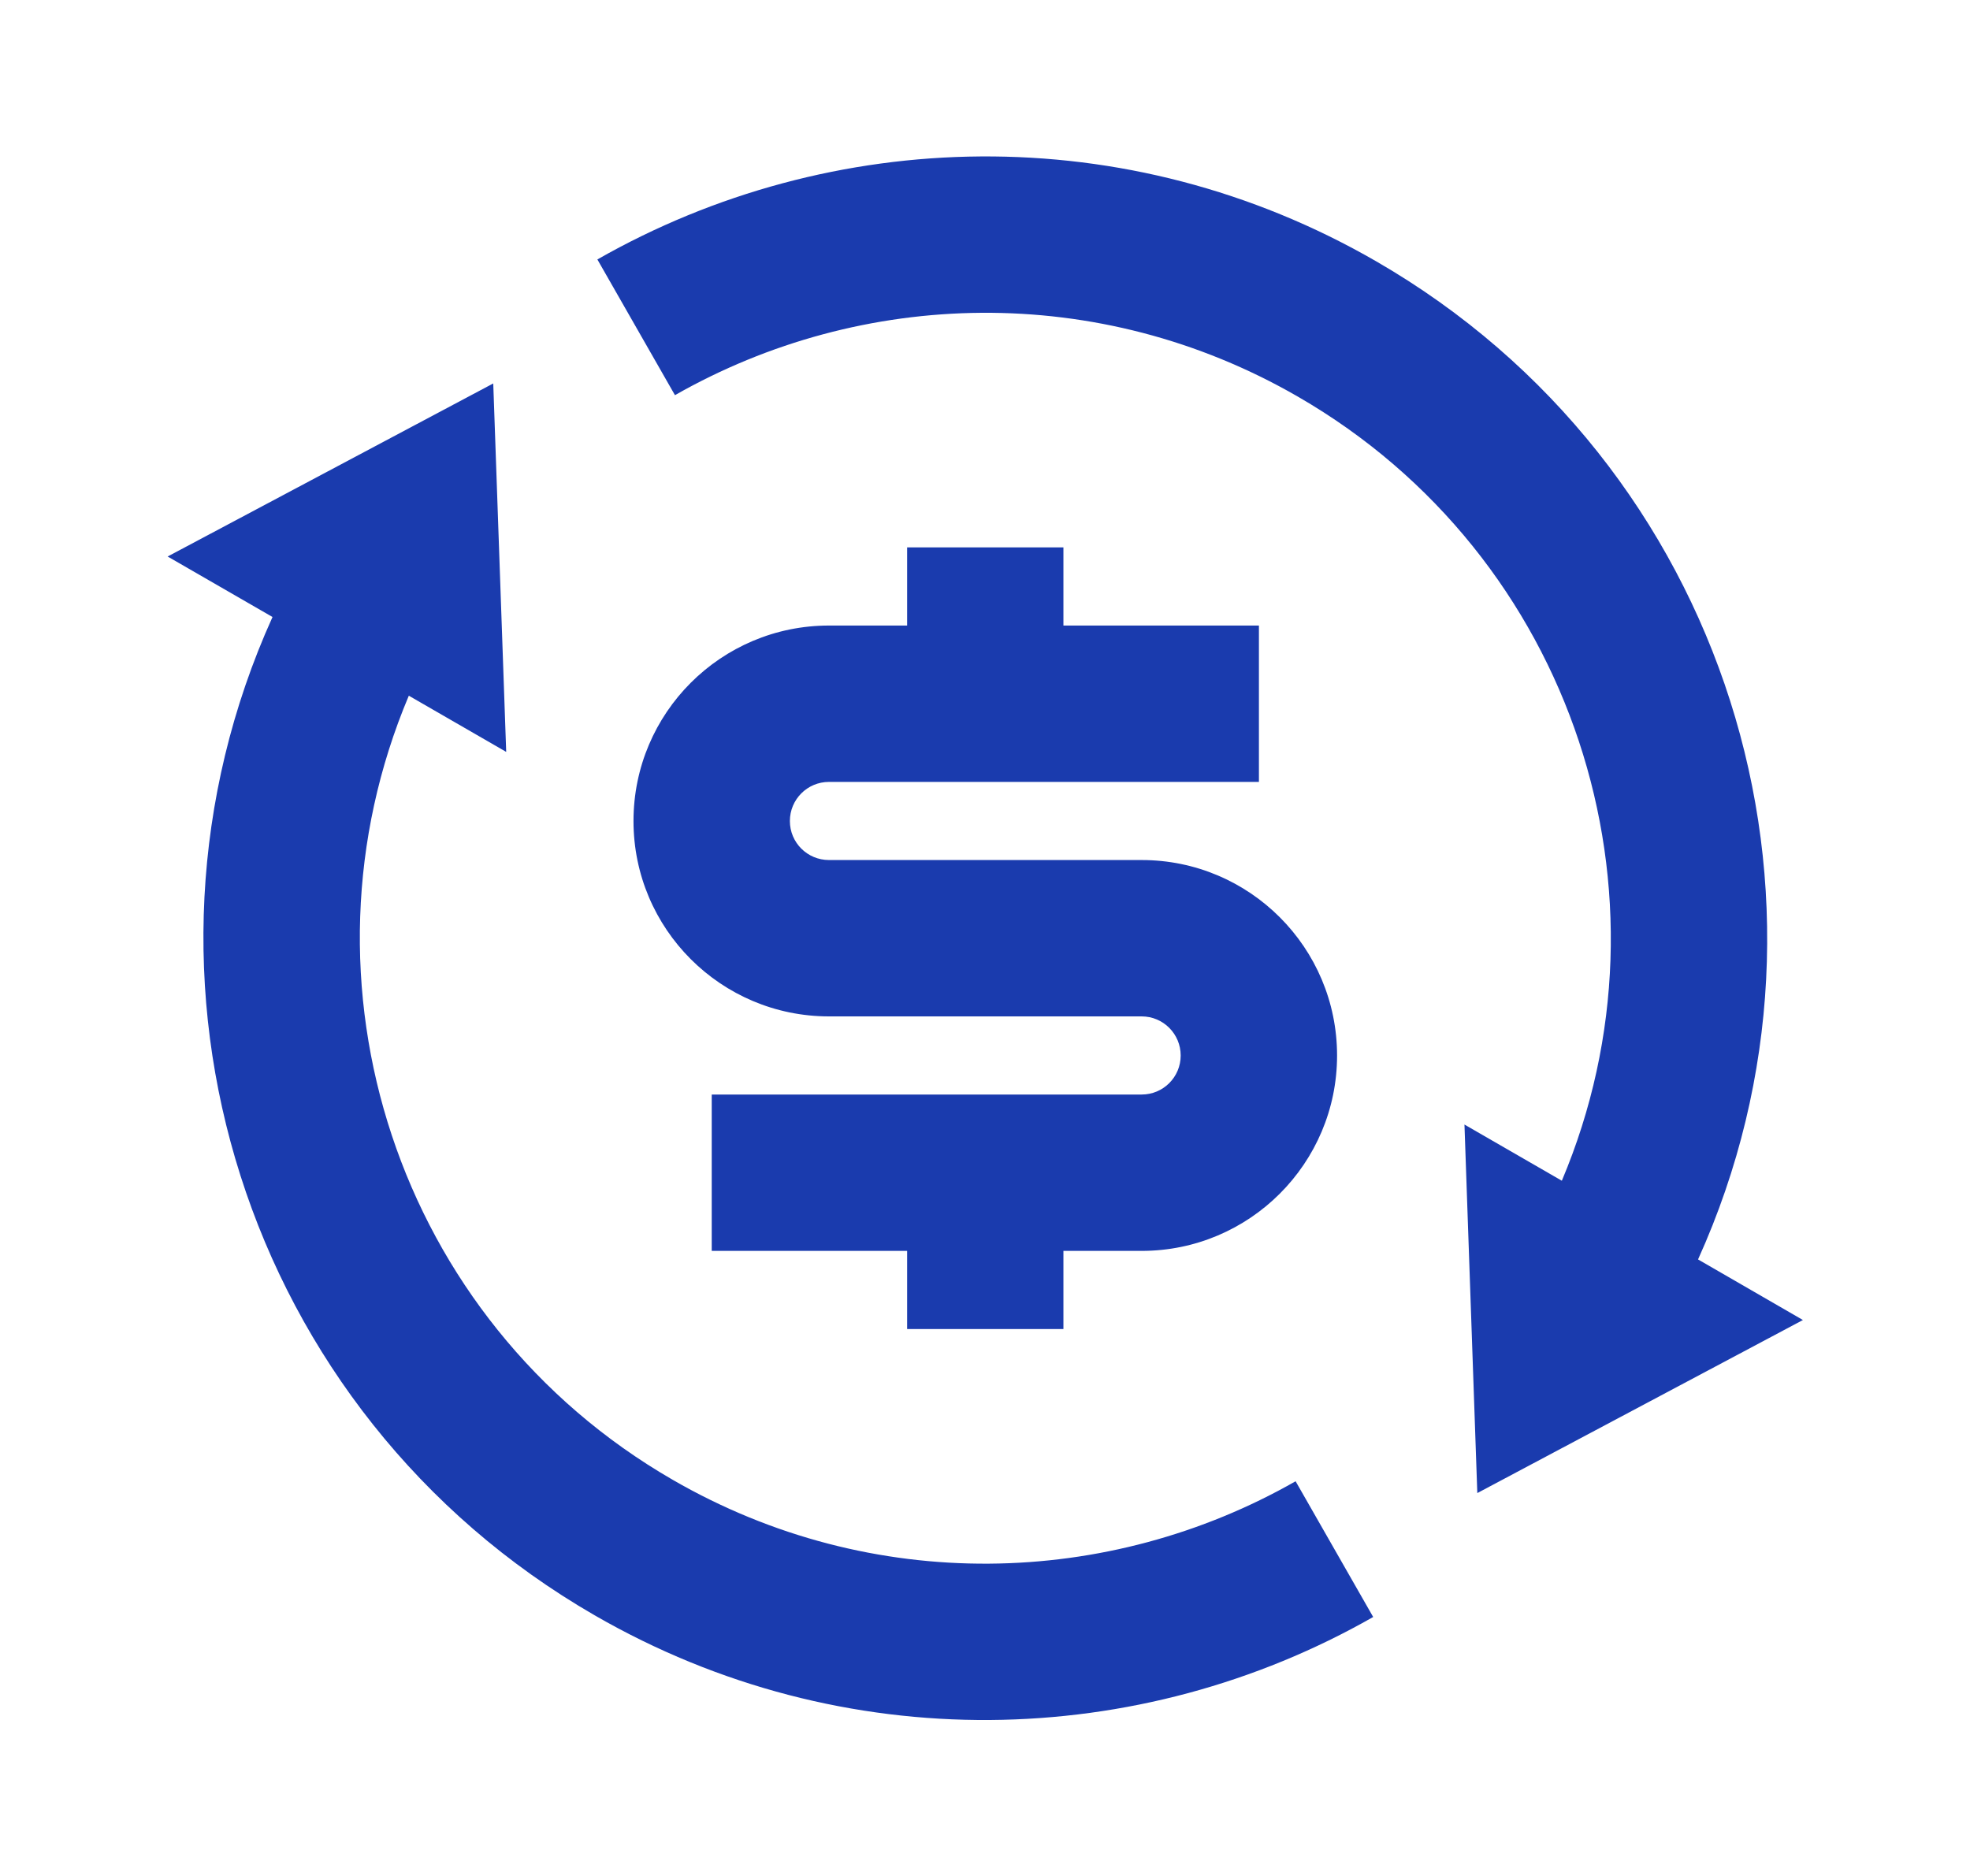 <svg width="21" height="20" viewBox="0 0 21 20" fill="none" xmlns="http://www.w3.org/2000/svg">
<path d="M16.649 12.588C17.938 9.536 16.781 5.929 13.836 4.229C11.709 3.001 9.186 3.078 7.195 4.213L6.368 2.766C8.856 1.347 12.01 1.25 14.67 2.786C18.412 4.946 19.845 9.571 18.101 13.427L19.219 14.073L15.748 15.918L15.611 11.989L16.649 12.588ZM4.358 7.417C3.069 10.47 4.226 14.076 7.17 15.776C9.297 17.005 11.821 16.927 13.811 15.792L14.638 17.239C12.15 18.658 8.996 18.755 6.337 17.22C2.594 15.059 1.162 10.434 2.905 6.578L1.787 5.933L5.258 4.088L5.396 8.016L4.358 7.417ZM7.587 11.669H12.17C12.4 11.669 12.586 11.483 12.586 11.253C12.586 11.023 12.4 10.836 12.17 10.836H8.837C7.686 10.836 6.753 9.903 6.753 8.753C6.753 7.602 7.686 6.669 8.837 6.669H9.67V5.836H11.336V6.669H13.42V8.336H8.837C8.606 8.336 8.42 8.523 8.42 8.753C8.42 8.983 8.606 9.169 8.837 9.169H12.17C13.32 9.169 14.253 10.102 14.253 11.253C14.253 12.403 13.32 13.336 12.17 13.336H11.336V14.169H9.67V13.336H7.587V11.669Z" fill="#1A3BAE"/>
</svg>
